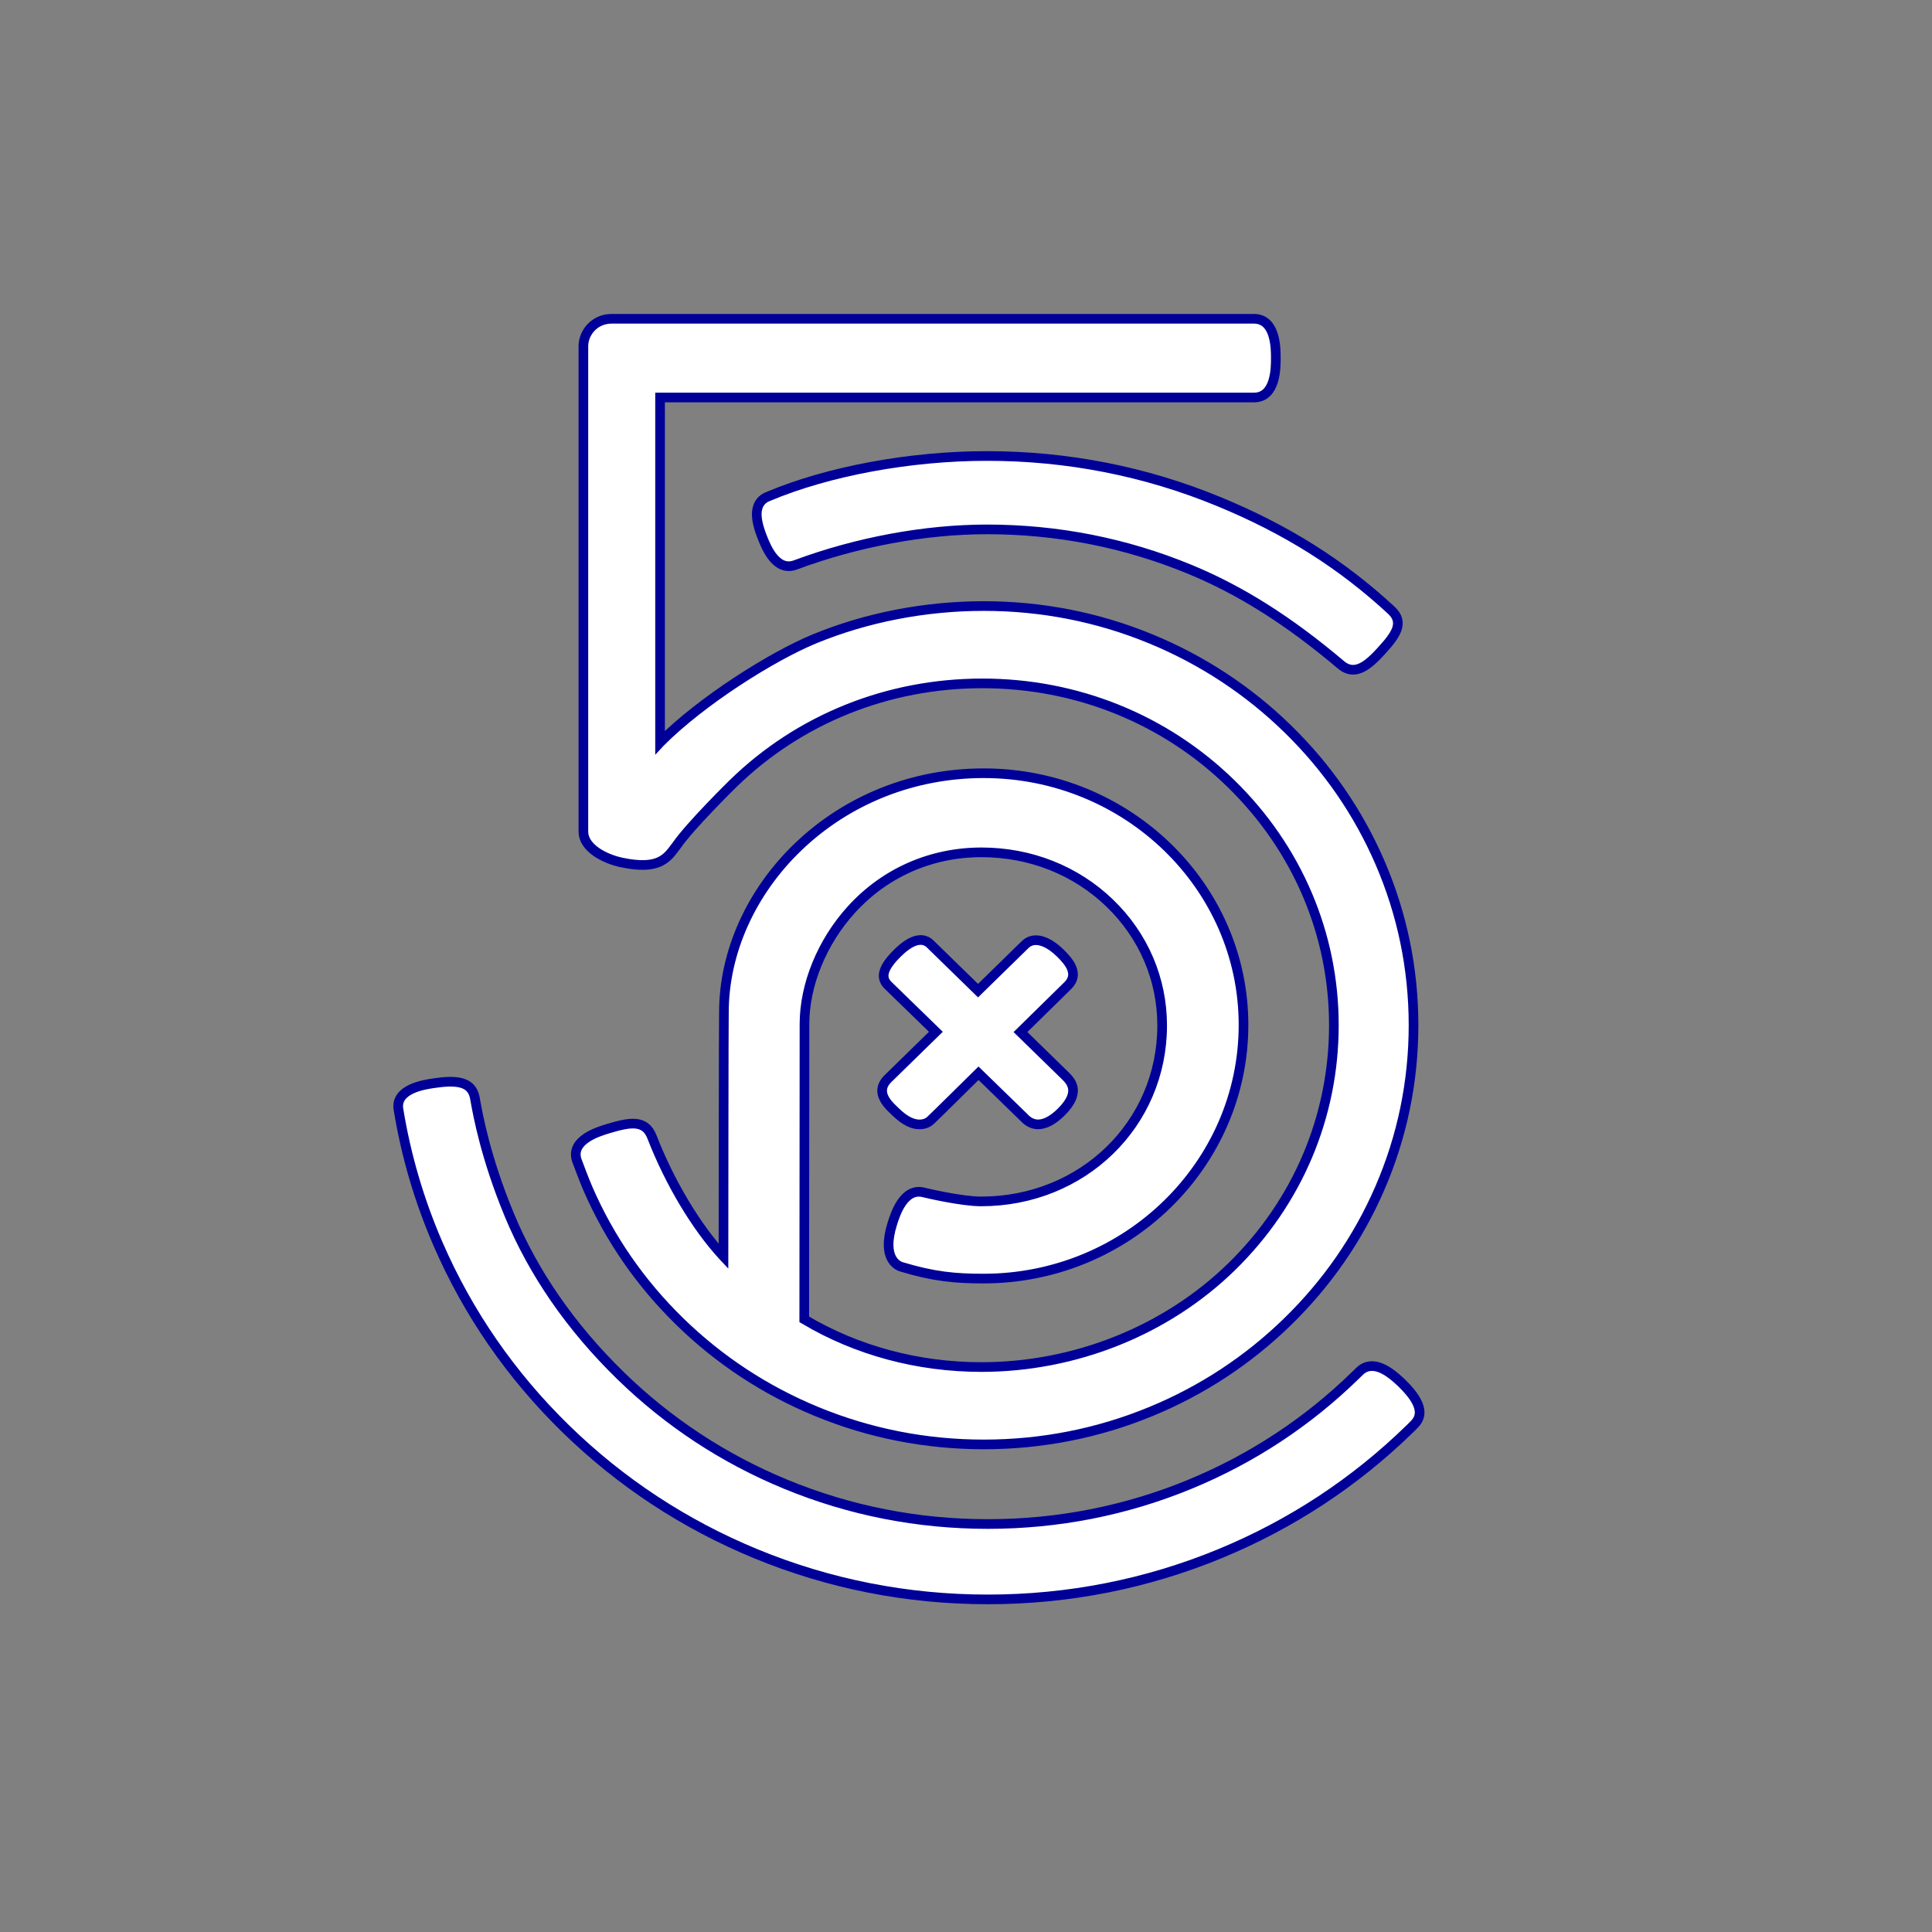 <?xml version="1.0" encoding="UTF-8"?>
<svg width="150px" height="150px" viewBox="0 0 100 100" version="1.1" xmlns="http://www.w3.org/2000/svg" xmlns:xlink="http://www.w3.org/1999/xlink">
    <rect x="0" y="0" width="100" height="100" fill="#808080" stroke="none"/>
    <!-- Generator: Sketch 52.6 (67491) - http://www.bohemiancoding.com/sketch -->
    <title>Fivehundred</title>
    <desc>Created with Sketch.</desc>
    <g id="Fivehundred" stroke="none" stroke-width="1" fill="none" fill-rule="evenodd">
        <g id="five" transform="translate(20.611, 16.5)" fill="#FFFFFF" fill-rule="nonzero" stroke="#000099" stroke-width="0.5">
            <path d="M51.951,55.094 L51.951,55.094 C51.472,54.628 51.064,54.353 50.706,54.252 C50.343,54.151 50.018,54.226 49.768,54.472 L49.532,54.701 C47.062,57.11 44.186,59.002 40.984,60.323 C37.671,61.69 34.149,62.383 30.519,62.383 C26.888,62.383 23.367,61.69 20.053,60.323 C16.851,59.002 13.976,57.111 11.506,54.701 C8.933,52.192 6.994,49.387 5.743,46.365 C4.523,43.418 4.125,41.202 3.994,40.474 C3.982,40.405 3.972,40.352 3.965,40.313 C3.797,39.455 2.988,39.395 1.825,39.569 C1.341,39.641 -0.131,39.86 0.009,40.893 L0.013,40.917 C0.402,43.308 1.091,45.652 2.059,47.885 C3.615,51.473 5.842,54.694 8.678,57.46 C11.514,60.227 14.817,62.399 18.495,63.916 C22.304,65.488 26.349,66.285 30.519,66.285 C34.686,66.285 38.732,65.487 42.542,63.915 C46.22,62.398 49.523,60.226 52.36,57.458 C52.367,57.451 52.522,57.302 52.606,57.211 C52.919,56.88 53.19,56.3 51.951,55.094 Z M30.48,7.102 C26.496,7.102 22.257,7.886 19.143,9.2 C18.81,9.327 18.611,9.588 18.568,9.955 C18.527,10.3 18.622,10.756 18.861,11.35 C19.054,11.831 19.567,13.11 20.56,12.74 C23.747,11.554 27.27,10.901 30.48,10.901 C34.118,10.901 37.646,11.596 40.966,12.966 C43.605,14.054 46.094,15.627 48.8,17.914 C48.998,18.081 49.207,18.166 49.423,18.166 C49.951,18.166 50.457,17.66 50.89,17.186 C51.612,16.395 52.109,15.738 51.397,15.08 C48.812,12.692 45.98,10.908 42.484,9.466 C38.681,7.897 34.643,7.102 30.48,7.102 Z M25.048,39.962 C25.053,40.402 25.465,40.787 25.711,41.017 L25.789,41.09 C26.211,41.495 26.613,41.7 26.984,41.7 C27.291,41.7 27.48,41.558 27.547,41.498 C27.733,41.329 29.836,39.25 30.037,39.052 L32.383,41.333 C32.6,41.571 32.836,41.691 33.111,41.698 C33.486,41.698 33.894,41.481 34.325,41.052 C35.337,40.044 34.83,39.501 34.586,39.238 L32.209,36.919 L34.688,34.484 C35.231,33.91 34.751,33.3 34.272,32.833 C33.577,32.155 32.906,31.98 32.476,32.366 L30.012,34.775 L27.519,32.343 C27.387,32.219 27.22,32.154 27.037,32.154 C26.705,32.154 26.312,32.373 25.869,32.805 C25.103,33.553 24.938,34.07 25.337,34.482 L27.83,36.906 L25.352,39.328 C25.148,39.527 25.046,39.74 25.048,39.962 Z M9.243,43.553 C9.258,43.593 9.61,44.543 9.814,45.013 C10.933,47.596 12.537,49.916 14.58,51.909 C16.621,53.9 19,55.464 21.65,56.557 C24.393,57.689 27.307,58.263 30.309,58.263 C33.311,58.263 36.225,57.689 38.968,56.557 C41.617,55.464 43.996,53.9 46.038,51.907 C48.081,49.916 49.684,47.596 50.805,45.012 C51.965,42.336 52.553,39.494 52.553,36.565 C52.553,33.637 51.965,30.795 50.805,28.12 C49.684,25.536 48.081,23.216 46.038,21.223 C43.997,19.232 41.618,17.668 38.968,16.574 C36.225,15.442 33.312,14.869 30.309,14.869 C27.271,14.869 24.236,15.458 21.531,16.574 C19.368,17.467 15.708,19.763 13.566,21.918 L13.554,21.931 L13.554,4.075 L44.305,4.075 C45.425,4.063 45.425,2.538 45.425,2.037 C45.425,1.537 45.425,0.013 44.302,0 L11.051,0 C10.146,0 9.585,0.734 9.585,1.415 L9.585,26.549 C9.585,27.359 10.621,27.945 11.583,28.146 C13.462,28.537 13.896,27.951 14.356,27.331 L14.418,27.249 C15.12,26.231 17.315,24.076 17.337,24.055 C20.764,20.713 25.345,18.872 30.237,18.872 C35.105,18.872 39.673,20.713 43.1,24.055 C46.537,27.408 48.43,31.851 48.43,36.565 C48.43,41.297 46.547,45.74 43.127,49.076 C39.75,52.37 35.033,54.258 30.185,54.258 C26.902,54.258 23.732,53.405 21.017,51.79 L21.029,36.508 C21.029,34.47 21.935,32.255 23.454,30.582 C25.19,28.67 27.583,27.617 30.191,27.617 C32.718,27.617 35.077,28.552 36.835,30.251 C38.58,31.937 39.542,34.184 39.542,36.578 C39.542,41.685 35.424,45.685 30.169,45.685 C29.155,45.685 27.313,45.249 27.238,45.23 C26.177,44.922 25.725,46.359 25.576,46.833 C25.005,48.655 25.864,49.016 26.042,49.07 C27.733,49.582 28.842,49.679 30.297,49.679 C37.717,49.679 43.753,43.788 43.753,36.548 C43.753,29.365 37.72,23.522 30.305,23.522 C26.674,23.522 23.263,24.876 20.7,27.334 C18.259,29.675 16.859,32.797 16.859,35.898 L16.858,35.975 C16.846,36.362 16.838,45.523 16.836,48.53 L16.822,48.515 C15.427,47.009 14.049,44.703 13.135,42.347 C12.777,41.424 11.968,41.588 10.863,41.919 C10.381,42.064 8.914,42.505 9.238,43.54 L9.243,43.553 Z" id="Shape"></path>
        </g>
    </g>
</svg>